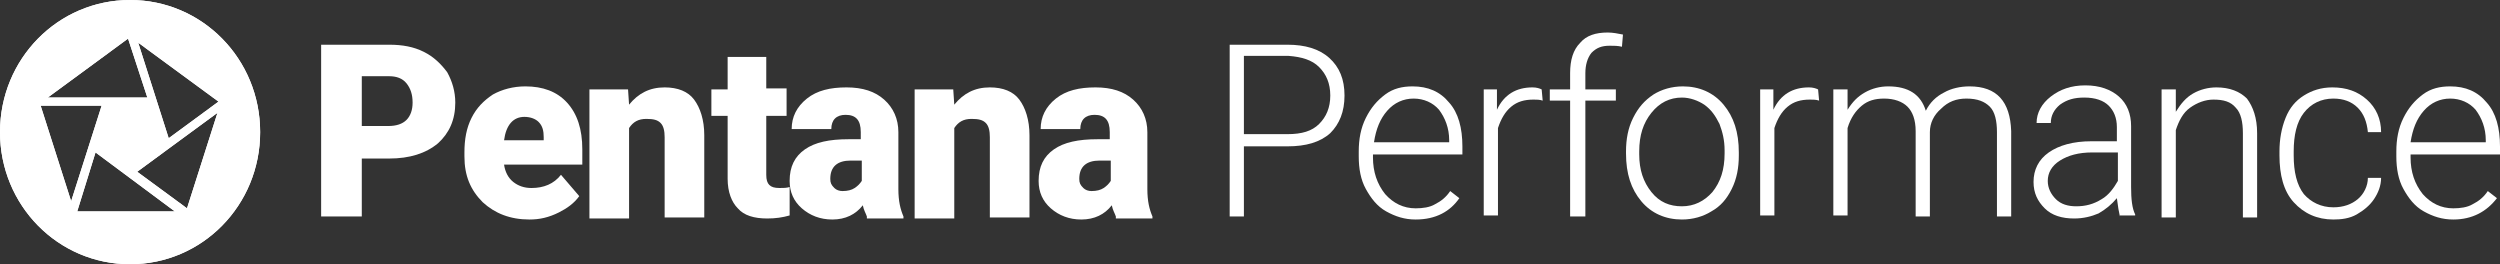 <?xml version="1.0" encoding="utf-8"?>
<!-- Generator: Adobe Illustrator 21.1.0, SVG Export Plug-In . SVG Version: 6.00 Build 0)  -->
<svg version="1.1" id="Layer_1" xmlns="http://www.w3.org/2000/svg" xmlns:xlink="http://www.w3.org/1999/xlink" x="0px" y="0px"
	 viewBox="0 0 246 26" style="enable-background:new 0 0 246 26;" xml:space="preserve">
<rect x="0" y="0" width="246" height="26" fill="#333333" stroke="none"/>
<style type="text/css">
	.st0{fill:#FFFFFF;}
</style>
<g>
	<path class="st0" d="M12.8,0C5.7,0,0,5.8,0,13c0,7.2,5.7,13,12.8,13c7.1,0,12.8-5.8,12.8-13C25.6,5.8,19.9,0,12.8,0z M12.6,3.8
		l1.9,5.8H4.7L12.6,3.8z M4,10.4h6l-3,9.4L4,10.4z M7.6,20.8L9.4,15l7.8,5.8H7.6z M18.4,20.5l-4.9-3.6l7.9-5.8L18.4,20.5z
		 M16.6,13.6l-3-9.4l7.9,5.8L16.6,13.6z"/>
	<g>
		<path class="st0" d="M35.6,15.6v5.7h-4V4.4h6.7c1.3,0,2.4,0.2,3.4,0.7c1,0.5,1.7,1.2,2.3,2c0.5,0.9,0.8,1.9,0.8,3
			c0,1.7-0.6,3-1.7,4c-1.2,1-2.8,1.5-4.8,1.5H35.6z M35.6,12.4h2.6c0.8,0,1.4-0.2,1.8-0.6c0.4-0.4,0.6-1,0.6-1.7
			c0-0.8-0.2-1.4-0.6-1.9c-0.4-0.5-1-0.7-1.7-0.7h-2.7V12.4z"/>
		<path class="st0" d="M52.1,21.6c-1.9,0-3.4-0.6-4.6-1.7c-1.2-1.2-1.8-2.6-1.8-4.5V15c0-1.3,0.2-2.4,0.7-3.4c0.5-1,1.2-1.7,2.1-2.3
			c0.9-0.5,2-0.8,3.2-0.8c1.7,0,3.1,0.5,4.1,1.6c1,1.1,1.5,2.6,1.5,4.6v1.5h-7.7c0.1,0.7,0.4,1.3,0.9,1.7c0.5,0.4,1.1,0.6,1.8,0.6
			c1.2,0,2.2-0.4,2.9-1.3l1.8,2.1c-0.5,0.7-1.2,1.2-2,1.6C54,21.4,53.1,21.6,52.1,21.6z M51.6,11.5c-1.1,0-1.8,0.8-2,2.3h3.9v-0.3
			c0-0.6-0.1-1.1-0.5-1.5C52.7,11.7,52.2,11.5,51.6,11.5z"/>
		<path class="st0" d="M61.8,8.8l0.1,1.5c0.9-1.1,2-1.7,3.5-1.7c1.3,0,2.3,0.4,2.9,1.2c0.6,0.8,1,2,1,3.5v8.1h-3.9v-7.9
			c0-0.6-0.1-1.1-0.4-1.4c-0.3-0.3-0.7-0.4-1.4-0.4c-0.8,0-1.3,0.3-1.7,0.9v8.9h-3.9V8.8H61.8z"/>
		<path class="st0" d="M75.4,5.6v3.1h2v2.7h-2v5.8c0,0.5,0.1,0.8,0.3,1c0.2,0.2,0.5,0.3,1,0.3c0.4,0,0.7,0,1-0.1v2.8
			c-0.7,0.2-1.4,0.3-2.2,0.3c-1.3,0-2.3-0.3-2.9-1c-0.6-0.6-1-1.6-1-2.9v-6.2H70V8.8h1.6V5.6H75.4z"/>
		<path class="st0" d="M85.3,21.3c-0.1-0.3-0.3-0.6-0.4-1.1c-0.7,0.9-1.7,1.4-3,1.4c-1.2,0-2.2-0.4-3-1.1c-0.8-0.7-1.2-1.6-1.2-2.7
			c0-1.4,0.5-2.4,1.5-3.1c1-0.7,2.4-1,4.3-1h1.2V13c0-1.2-0.5-1.7-1.5-1.7c-0.9,0-1.4,0.5-1.4,1.4h-3.9c0-1.2,0.5-2.2,1.5-3
			c1-0.8,2.3-1.1,3.9-1.1s2.8,0.4,3.7,1.2c0.9,0.8,1.4,1.9,1.4,3.2v5.6c0,1.2,0.2,2,0.5,2.7v0.2H85.3z M82.9,18.8
			c0.5,0,0.9-0.1,1.2-0.3s0.5-0.4,0.7-0.7v-2h-1.1c-1.3,0-2,0.6-2,1.8c0,0.4,0.1,0.6,0.4,0.9C82.3,18.7,82.6,18.8,82.9,18.8z"/>
		<path class="st0" d="M93.8,8.8l0.1,1.5c0.9-1.1,2-1.7,3.5-1.7c1.3,0,2.3,0.4,2.9,1.2c0.6,0.8,1,2,1,3.5v8.1h-3.9v-7.9
			c0-0.6-0.1-1.1-0.4-1.4c-0.3-0.3-0.7-0.4-1.4-0.4c-0.8,0-1.3,0.3-1.7,0.9v8.9h-3.9V8.8H93.8z"/>
		<path class="st0" d="M109.8,21.3c-0.1-0.3-0.3-0.6-0.4-1.1c-0.7,0.9-1.7,1.4-3,1.4c-1.2,0-2.2-0.4-3-1.1c-0.8-0.7-1.2-1.6-1.2-2.7
			c0-1.4,0.5-2.4,1.5-3.1c1-0.7,2.4-1,4.3-1h1.2V13c0-1.2-0.5-1.7-1.5-1.7c-0.9,0-1.4,0.5-1.4,1.4h-3.9c0-1.2,0.5-2.2,1.5-3
			c1-0.8,2.3-1.1,3.9-1.1s2.8,0.4,3.7,1.2c0.9,0.8,1.4,1.9,1.4,3.2v5.6c0,1.2,0.2,2,0.5,2.7v0.2H109.8z M107.4,18.8
			c0.5,0,0.9-0.1,1.2-0.3s0.5-0.4,0.7-0.7v-2h-1.1c-1.3,0-2,0.6-2,1.8c0,0.4,0.1,0.6,0.4,0.9C106.8,18.7,107.1,18.8,107.4,18.8z"/>
		<path class="st0" d="M122.4,14.4v6.9H121V4.4h5.7c1.7,0,3.1,0.4,4.1,1.3c1,0.9,1.5,2.1,1.5,3.7c0,1.6-0.5,2.8-1.4,3.7
			c-1,0.9-2.4,1.3-4.2,1.3H122.4z M122.4,13.2h4.3c1.4,0,2.4-0.3,3.1-1s1.1-1.6,1.1-2.8c0-1.2-0.4-2.1-1.1-2.8c-0.7-0.7-1.7-1-3-1.1
			h-4.4V13.2z"/>
		<path class="st0" d="M139.3,21.6c-1.1,0-2-0.3-2.9-0.8c-0.9-0.5-1.5-1.3-2-2.2c-0.5-0.9-0.7-2-0.7-3.2v-0.5c0-1.2,0.2-2.3,0.7-3.3
			c0.5-1,1.1-1.7,1.9-2.3c0.8-0.6,1.7-0.8,2.7-0.8c1.5,0,2.7,0.5,3.6,1.6c0.9,1,1.3,2.5,1.3,4.3v0.8h-8.8v0.3c0,1.4,0.4,2.6,1.2,3.6
			c0.8,0.9,1.8,1.4,3,1.4c0.7,0,1.4-0.1,1.9-0.4c0.6-0.3,1.1-0.7,1.5-1.3l0.9,0.7C142.7,20.8,141.3,21.6,139.3,21.6z M139.1,9.7
			c-1,0-1.9,0.4-2.6,1.2c-0.7,0.8-1.1,1.8-1.3,3.1h7.4v-0.2c0-1.2-0.4-2.2-1-3C141,10.1,140.1,9.7,139.1,9.7z"/>
		<path class="st0" d="M151.8,9.9c-0.3-0.1-0.6-0.1-0.9-0.1c-0.9,0-1.6,0.2-2.2,0.7c-0.6,0.5-1,1.2-1.3,2.1v8.6h-1.4V8.8h1.3l0,2
			c0.7-1.5,1.9-2.2,3.5-2.2c0.4,0,0.7,0.1,0.9,0.2L151.8,9.9z"/>
		<path class="st0" d="M154.5,21.3V9.9h-2V8.8h2V7.2c0-1.3,0.3-2.3,1-3c0.6-0.7,1.5-1,2.7-1c0.5,0,1,0.1,1.5,0.2l-0.1,1.2
			c-0.4-0.1-0.8-0.1-1.2-0.1c-0.8,0-1.3,0.2-1.8,0.7c-0.4,0.5-0.6,1.2-0.6,2v1.6h3v1.1h-3v11.4H154.5z"/>
		<path class="st0" d="M160,14.9c0-1.2,0.2-2.3,0.7-3.3c0.5-1,1.1-1.7,2-2.3c0.8-0.5,1.8-0.8,2.9-0.8c1.6,0,3,0.6,4,1.8
			c1,1.2,1.5,2.7,1.5,4.7v0.3c0,1.2-0.2,2.3-0.7,3.3s-1.1,1.7-2,2.2c-0.8,0.5-1.8,0.8-2.9,0.8c-1.6,0-3-0.6-4-1.8s-1.5-2.7-1.5-4.7
			V14.9z M161.3,15.2c0,1.5,0.4,2.7,1.2,3.7c0.8,1,1.8,1.4,3,1.4c1.2,0,2.2-0.5,3-1.4c0.8-1,1.2-2.2,1.2-3.8v-0.3
			c0-1-0.2-1.8-0.5-2.6c-0.4-0.8-0.8-1.4-1.5-1.9c-0.6-0.4-1.4-0.7-2.2-0.7c-1.2,0-2.2,0.5-3,1.5c-0.8,1-1.2,2.2-1.2,3.8V15.2z"/>
		<path class="st0" d="M179,9.9c-0.3-0.1-0.6-0.1-0.9-0.1c-0.9,0-1.6,0.2-2.2,0.7c-0.6,0.5-1,1.2-1.3,2.1v8.6h-1.4V8.8h1.3l0,2
			c0.7-1.5,1.9-2.2,3.5-2.2c0.4,0,0.7,0.1,0.9,0.2L179,9.9z"/>
		<path class="st0" d="M181.8,8.8l0,2c0.5-0.8,1-1.3,1.7-1.7c0.7-0.4,1.5-0.6,2.3-0.6c2,0,3.2,0.8,3.7,2.4c0.4-0.8,1-1.4,1.8-1.8
			c0.7-0.4,1.6-0.6,2.5-0.6c2.7,0,4,1.5,4.1,4.4v8.4h-1.4V13c0-1.1-0.2-2-0.7-2.5c-0.5-0.5-1.2-0.8-2.3-0.8c-1,0-1.8,0.3-2.5,1
			c-0.7,0.6-1.1,1.4-1.1,2.3v8.3h-1.4v-8.4c0-1.1-0.3-1.9-0.8-2.4c-0.5-0.5-1.3-0.8-2.3-0.8c-0.9,0-1.6,0.2-2.2,0.7
			c-0.6,0.5-1.1,1.2-1.4,2.2v8.6h-1.4V8.8H181.8z"/>
		<path class="st0" d="M208.6,21.3c-0.1-0.4-0.2-1-0.3-1.8c-0.5,0.6-1.1,1.1-1.8,1.5c-0.7,0.3-1.5,0.5-2.4,0.5c-1.2,0-2.2-0.3-2.9-1
			c-0.7-0.7-1.1-1.5-1.1-2.6c0-1.2,0.5-2.2,1.5-2.9c1-0.7,2.4-1.1,4.2-1.1h2.5v-1.4c0-0.9-0.3-1.6-0.8-2.1c-0.5-0.5-1.3-0.8-2.4-0.8
			c-1,0-1.7,0.2-2.4,0.7c-0.6,0.5-0.9,1.1-0.9,1.8l-1.4,0c0-1,0.5-1.9,1.4-2.6c0.9-0.7,2-1.1,3.4-1.1c1.4,0,2.5,0.4,3.3,1.1
			c0.8,0.7,1.2,1.7,1.2,2.9v6c0,1.2,0.1,2.1,0.4,2.7v0.1H208.6z M204.3,20.3c0.9,0,1.7-0.2,2.5-0.7c0.7-0.4,1.2-1.1,1.6-1.8v-2.8
			h-2.5c-1.4,0-2.4,0.3-3.2,0.8c-0.8,0.5-1.2,1.2-1.2,2c0,0.7,0.3,1.3,0.8,1.8C202.8,20.1,203.5,20.3,204.3,20.3z"/>
		<path class="st0" d="M214.1,8.8l0,2.2c0.5-0.8,1-1.4,1.7-1.8s1.5-0.6,2.3-0.6c1.3,0,2.3,0.4,3,1.1c0.6,0.8,1,1.9,1,3.4v8.3h-1.4
			v-8.3c0-1.1-0.2-2-0.7-2.5c-0.5-0.6-1.2-0.8-2.2-0.8c-0.8,0-1.6,0.3-2.3,0.8c-0.7,0.5-1.1,1.3-1.4,2.2v8.6h-1.4V8.8H214.1z"/>
		<path class="st0" d="M229.6,20.4c1,0,1.8-0.3,2.4-0.8c0.6-0.5,1-1.3,1-2.1h1.3c0,0.8-0.3,1.5-0.7,2.1c-0.4,0.6-1,1.1-1.7,1.5
			c-0.7,0.4-1.5,0.5-2.3,0.5c-1.6,0-2.9-0.6-3.9-1.7c-1-1.1-1.4-2.7-1.4-4.6v-0.4c0-1.2,0.2-2.3,0.6-3.3c0.4-1,1-1.7,1.8-2.2
			c0.8-0.5,1.7-0.8,2.8-0.8c1.4,0,2.5,0.4,3.4,1.2c0.9,0.8,1.4,1.9,1.4,3.2h-1.3c-0.1-1-0.4-1.8-1-2.4c-0.6-0.6-1.4-0.9-2.4-0.9
			c-1.2,0-2.2,0.5-2.9,1.4c-0.7,0.9-1,2.2-1,3.8v0.4c0,1.6,0.3,2.9,1,3.8C227.4,19.9,228.4,20.4,229.6,20.4z"/>
		<path class="st0" d="M241.4,21.6c-1.1,0-2-0.3-2.9-0.8c-0.9-0.5-1.5-1.3-2-2.2c-0.5-0.9-0.7-2-0.7-3.2v-0.5c0-1.2,0.2-2.3,0.7-3.3
			c0.5-1,1.1-1.7,1.9-2.3c0.8-0.6,1.7-0.8,2.7-0.8c1.5,0,2.7,0.5,3.6,1.6c0.9,1,1.3,2.5,1.3,4.3v0.8h-8.8v0.3c0,1.4,0.4,2.6,1.2,3.6
			c0.8,0.9,1.8,1.4,3,1.4c0.7,0,1.4-0.1,1.9-0.4c0.6-0.3,1.1-0.7,1.5-1.3l0.9,0.7C244.7,20.8,243.3,21.6,241.4,21.6z M241.1,9.7
			c-1,0-1.9,0.4-2.6,1.2c-0.7,0.8-1.1,1.8-1.3,3.1h7.4v-0.2c0-1.2-0.4-2.2-1-3C243,10.1,242.1,9.7,241.1,9.7z"/>
	</g>
	<path class="st0" d="M12.8,0C5.7,0,0,5.8,0,13c0,7.2,5.7,13,12.8,13c7.1,0,12.8-5.8,12.8-13C25.6,5.8,19.9,0,12.8,0z M12.6,3.8
		l1.9,5.8H4.7L12.6,3.8z M4,10.4h6l-3,9.4L4,10.4z M7.6,20.8L9.4,15l7.8,5.8H7.6z M18.4,20.5l-4.9-3.6l7.9-5.8L18.4,20.5z
		 M16.6,13.6l-3-9.4l7.9,5.8L16.6,13.6z"/>
</g>
</svg>
